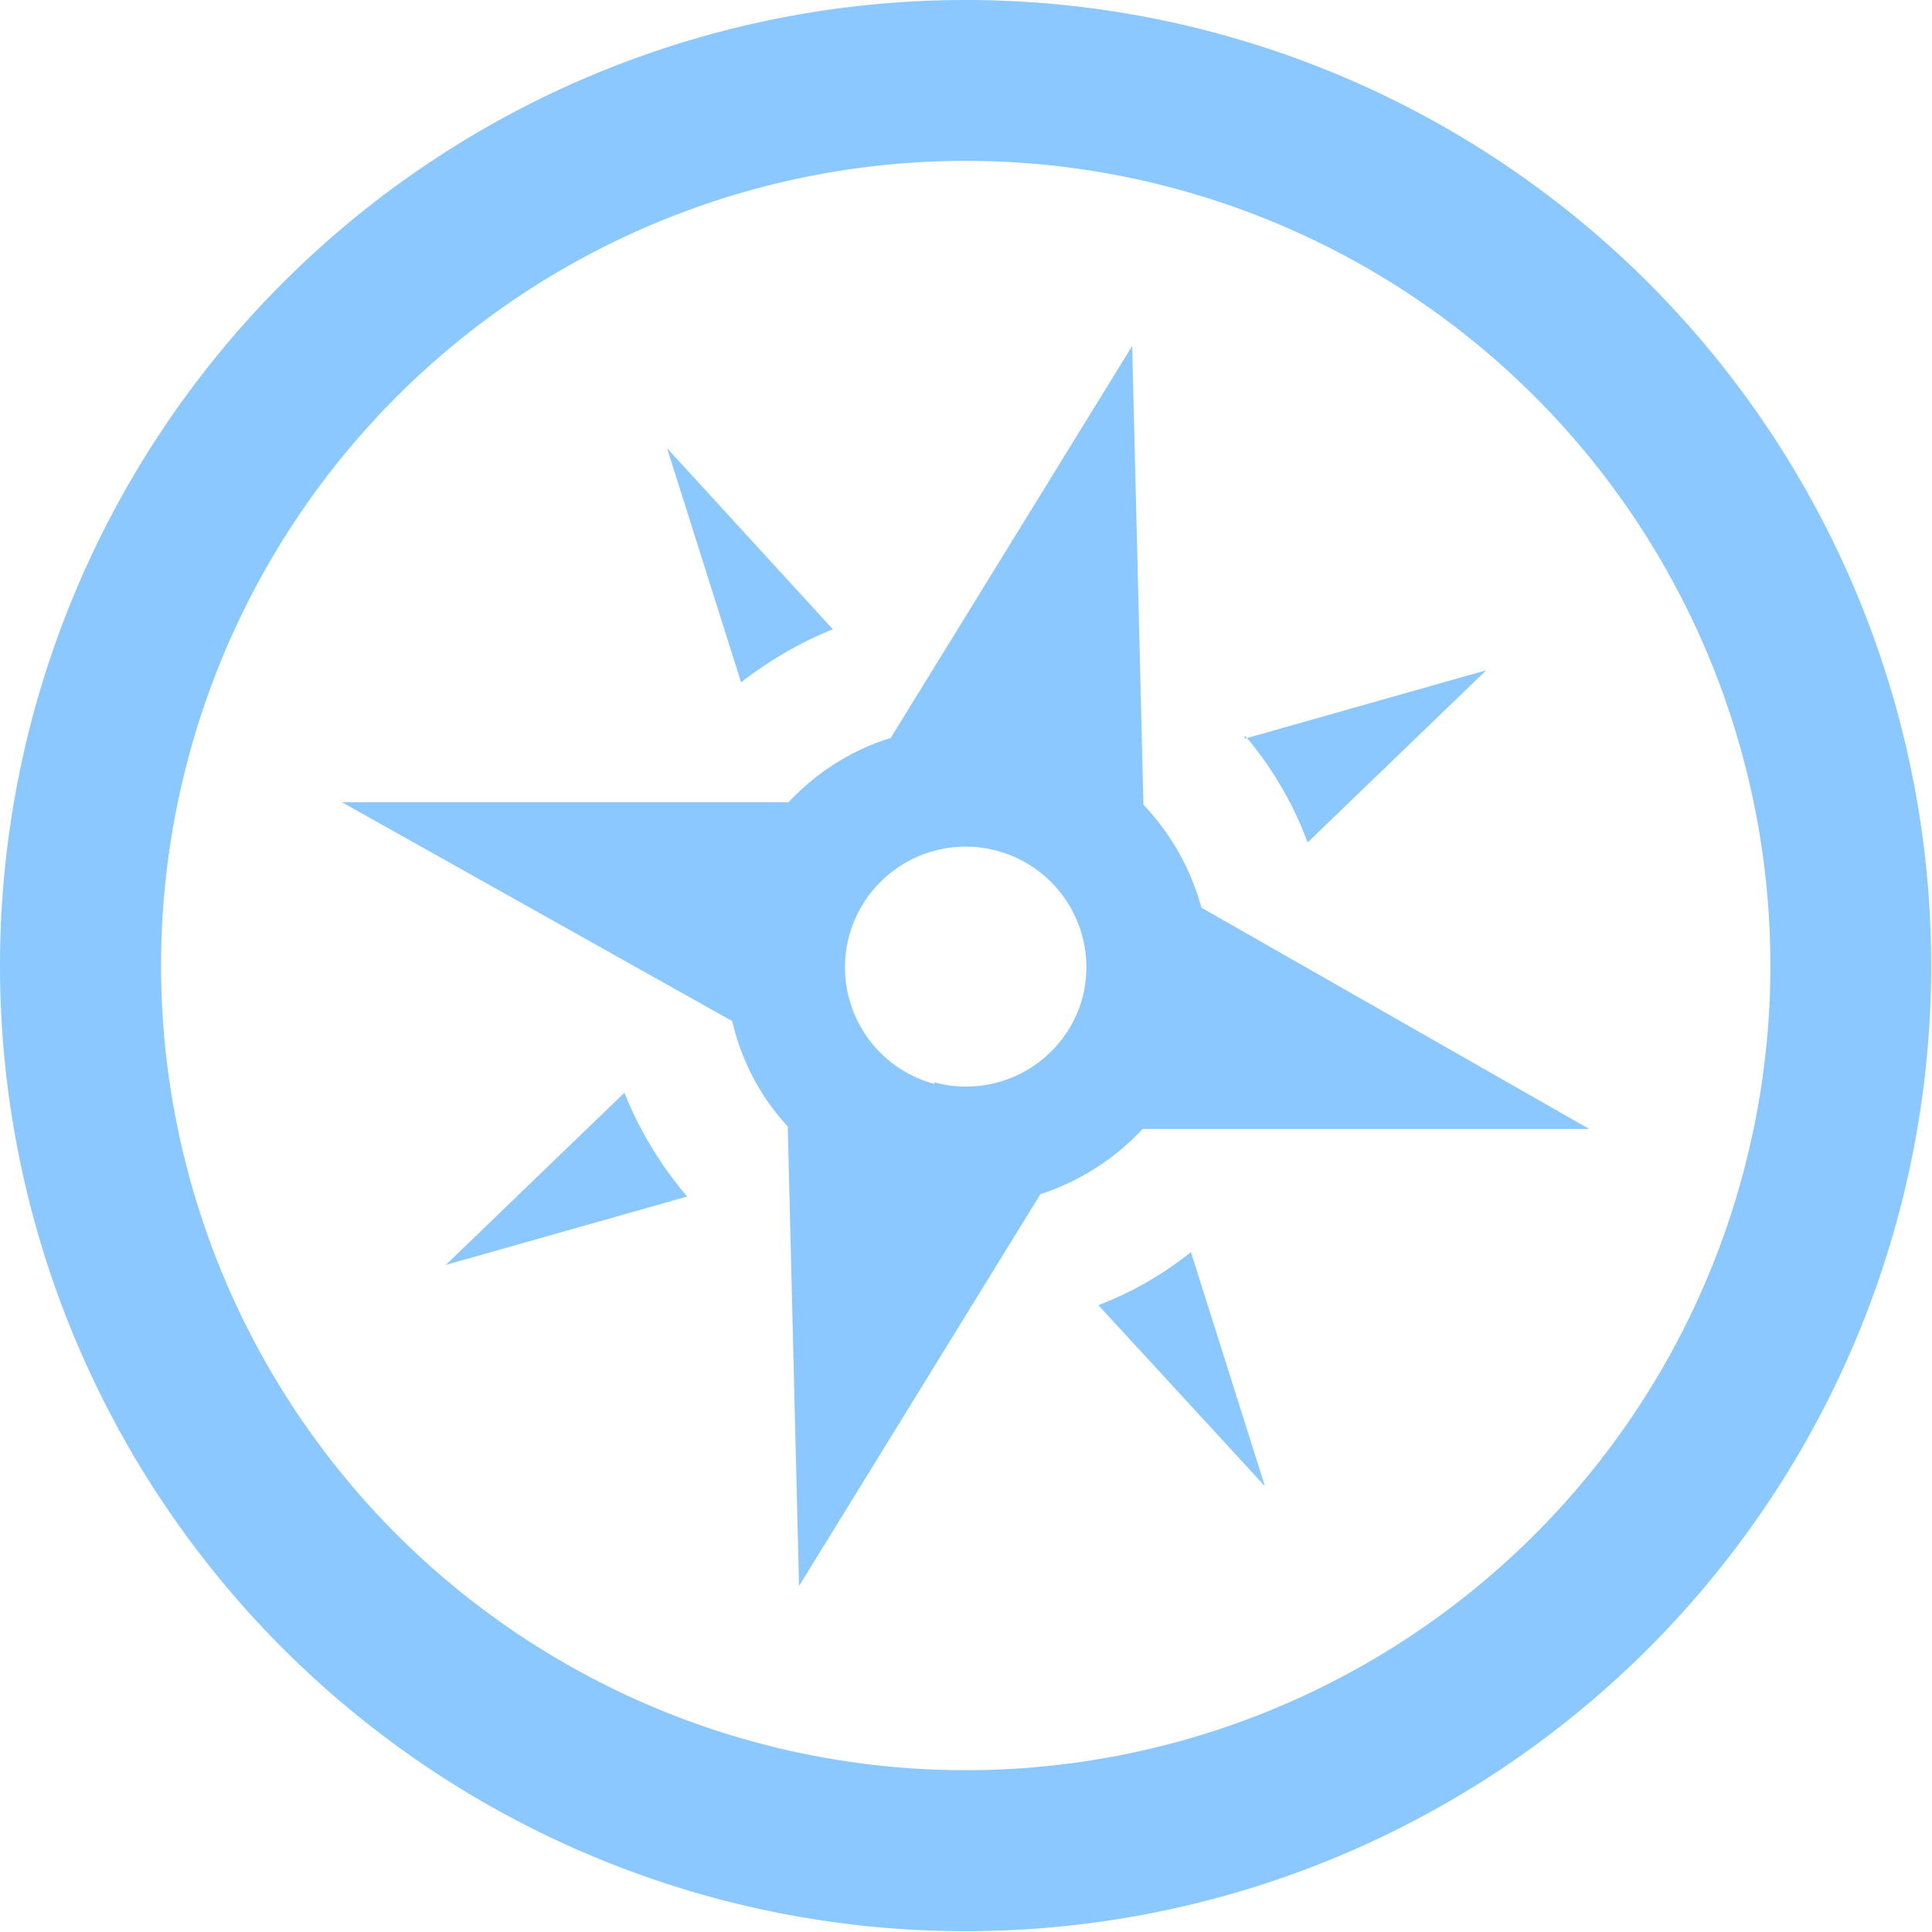 <svg xmlns="http://www.w3.org/2000/svg" viewBox="0 0 24.01 24.01"><defs><style>.cls-1{fill:#8ac8ff;}</style></defs><title>icon-explorer-color</title><g id="Layer_2" data-name="Layer 2"><g id="Layer_1-2" data-name="Layer 1"><path class="cls-1" d="M14.59,2.34A10,10,0,1,1,2.34,9.42,10,10,0,0,1,14.59,2.34ZM15.11.41a12,12,0,1,0,8.48,14.7A12,12,0,0,0,15.11.41ZM14.21,10l-.14-5.7-3,4.87a2.93,2.93,0,0,0-1.27.8l-5.55,0L9.1,12.69A2.88,2.88,0,0,0,9.79,14l.14,5.71,3-4.87a3,3,0,0,0,1.27-.81l5.55,0-4.82-2.75A3,3,0,0,0,14.21,10Zm-2.6,3.47a1.5,1.5,0,1,1,1.84-1.06A1.5,1.5,0,0,1,11.61,13.45Zm4.11,5-2.07-2.25a4.24,4.24,0,0,0,1.15-.66Zm-.25-9.29,3-.85-2.22,2.14A4.37,4.37,0,0,0,15.47,9.14ZM8.54,14.87l-3,.85,2.22-2.14A4.63,4.63,0,0,0,8.54,14.87Zm.67-6.39L8.29,5.57l2.06,2.25A4.78,4.78,0,0,0,9.21,8.48Z"/></g></g></svg>